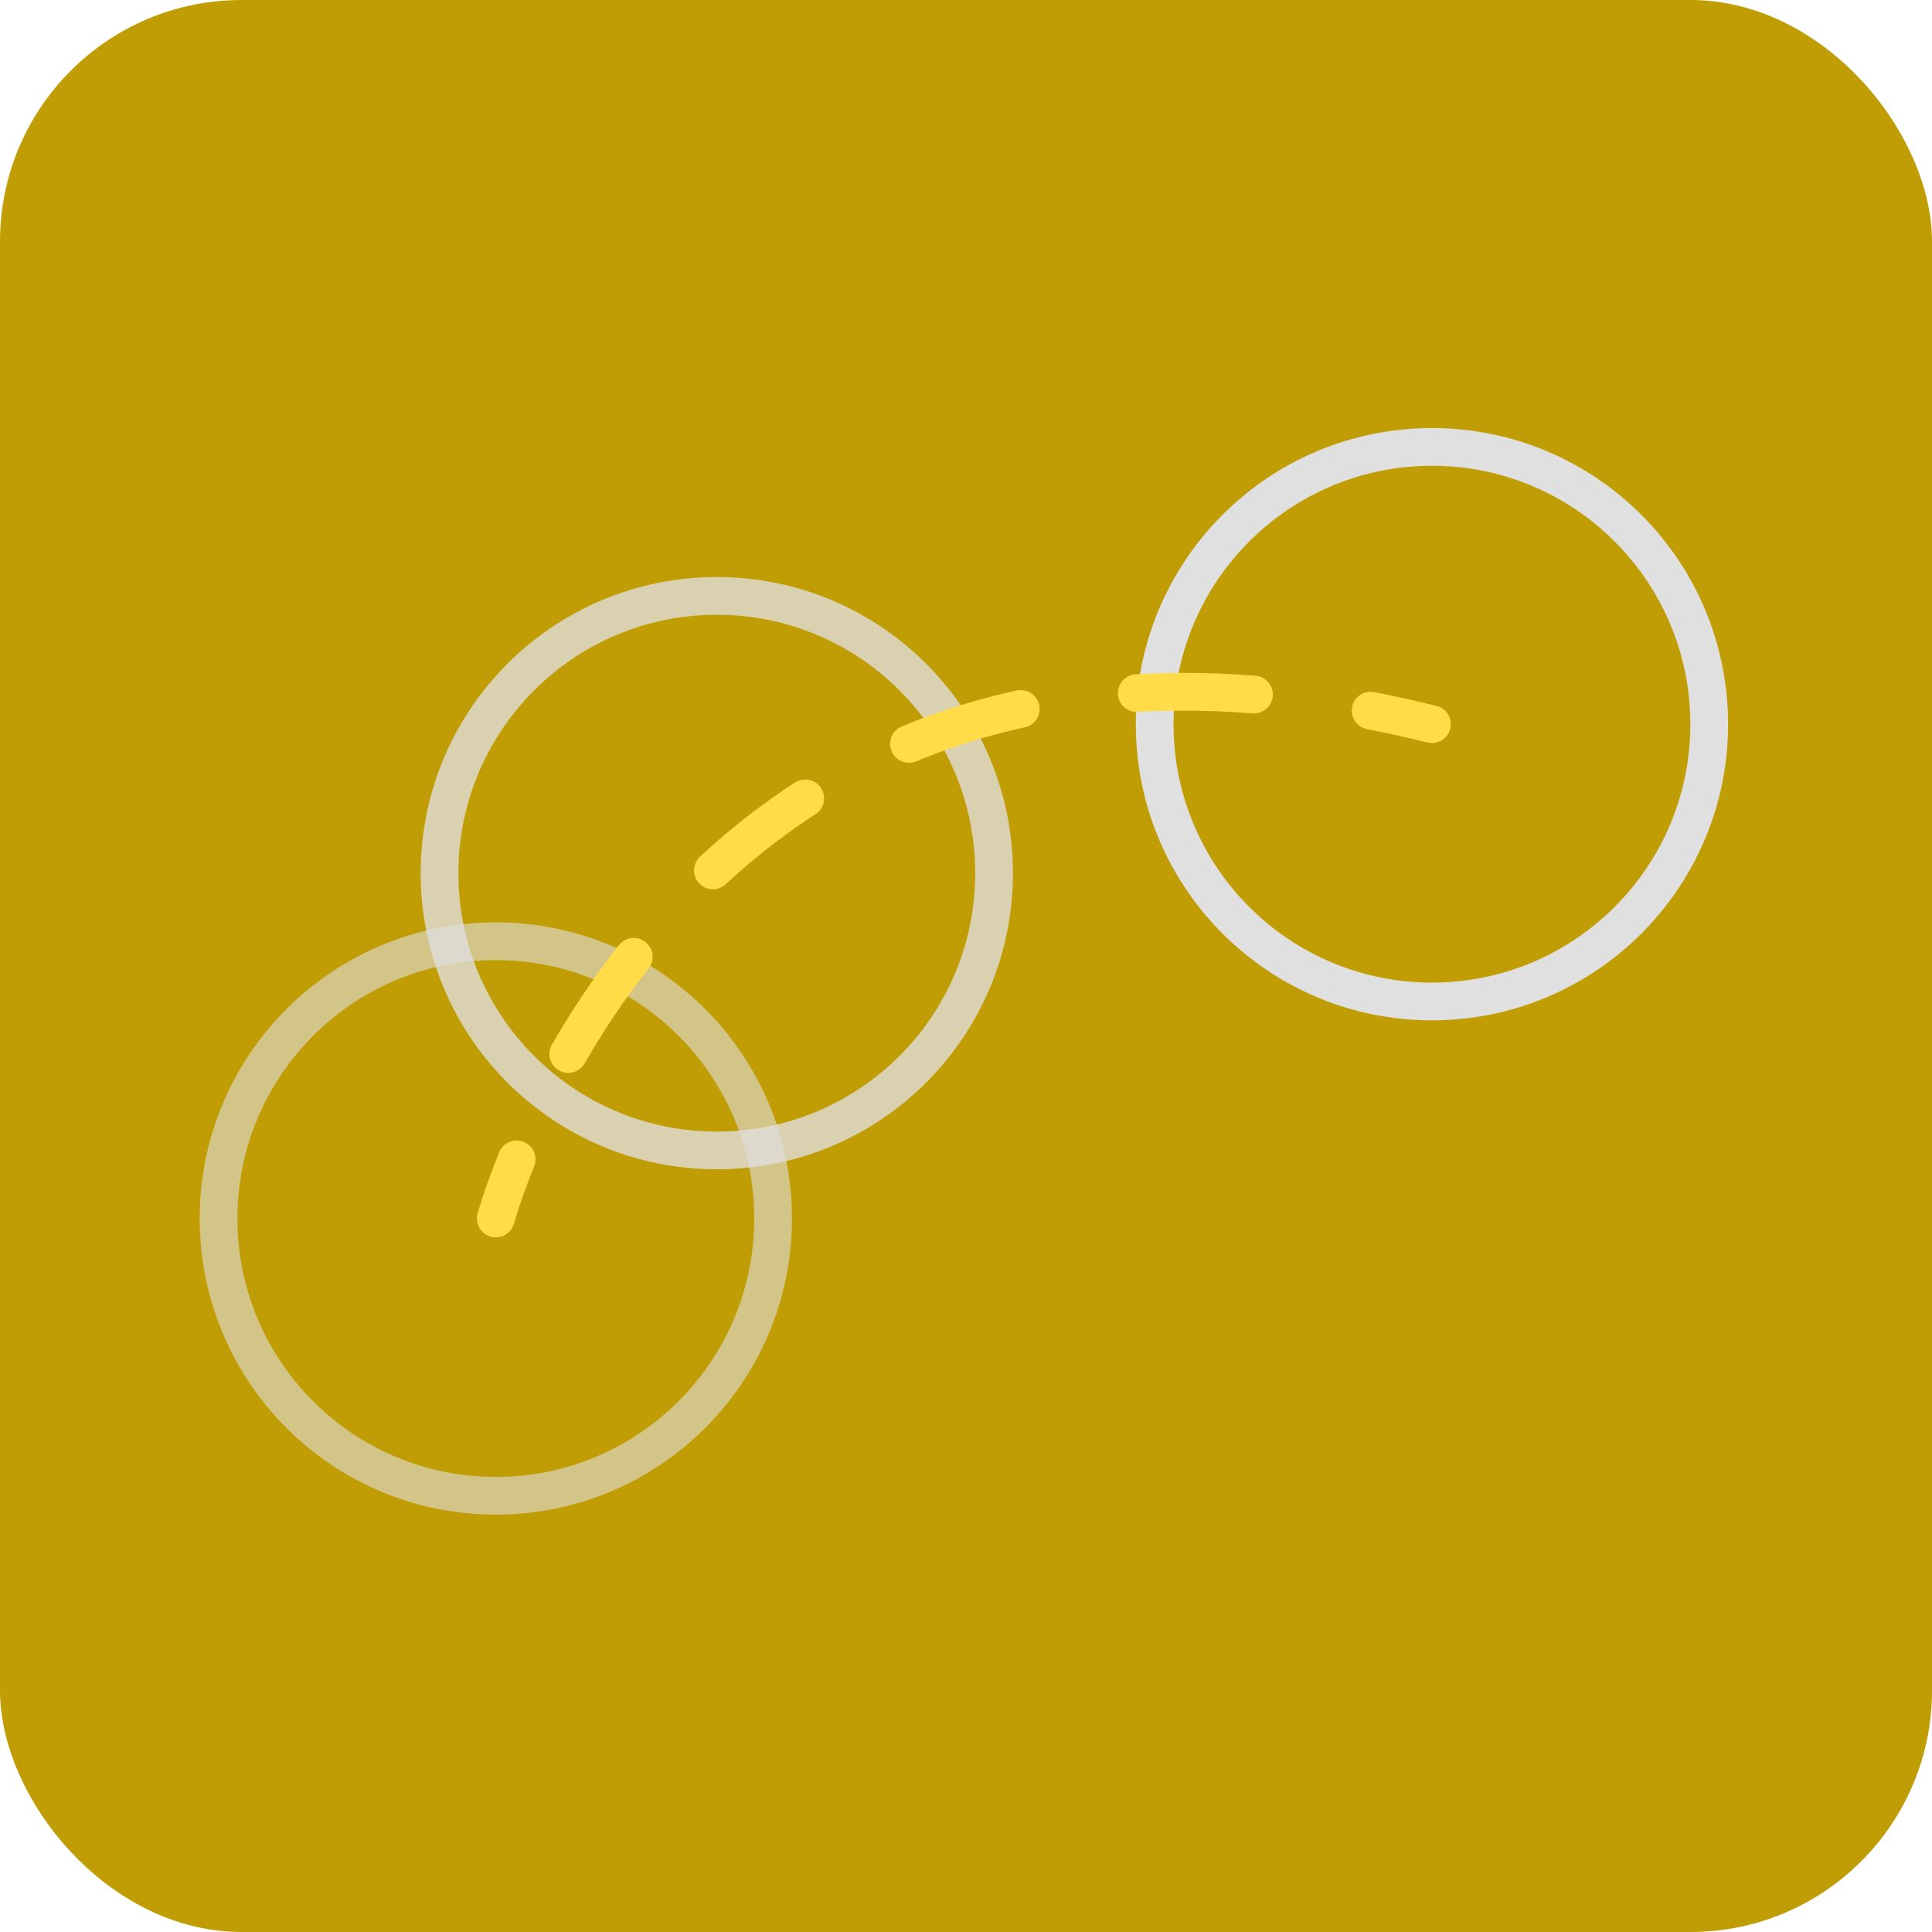<?xml version="1.0" encoding="UTF-8"?>
<svg id="Animation" xmlns="http://www.w3.org/2000/svg" viewBox="0 0 128 128">
  <rect id="Color_Background" width="128" height="128" rx="16" ry="16" fill="#c19d05"/>
  <g id="Keys">
    <circle cx="32.85" cy="80.73" r="18.37" fill="none" opacity=".6" stroke="#e0e0e0" stroke-linecap="round" stroke-linejoin="round" stroke-width="2.5"/>
    <circle cx="47.49" cy="57.85" r="18.37" fill="none" opacity=".78" stroke="#e0e0e0" stroke-linecap="round" stroke-linejoin="round" stroke-width="2.5"/>
    <circle cx="94.87" cy="47.98" r="18.37" fill="none" stroke="#e0e0e0" stroke-linecap="round" stroke-linejoin="round" stroke-width="2.5"/>
    <g id="Color_Stroke" stroke="#ffdc48">
      <g>
        <path d="m32.85,80.73s.41-1.52,1.38-3.92" fill="none" stroke-linecap="round" stroke-linejoin="round" stroke-width="2.5"/>
        <path d="m37.65,69.83c6.6-11.45,21.03-27.31,49.32-23.39" fill="none" stroke-dasharray="0 0 7.77 7.77" stroke-linecap="round" stroke-linejoin="round" stroke-width="2.5"/>
        <path d="m90.81,47.08c1.33.26,2.68.56,4.06.9" fill="none" stroke-linecap="round" stroke-linejoin="round" stroke-width="2.5"/>
      </g>
    </g>
  </g>
</svg>